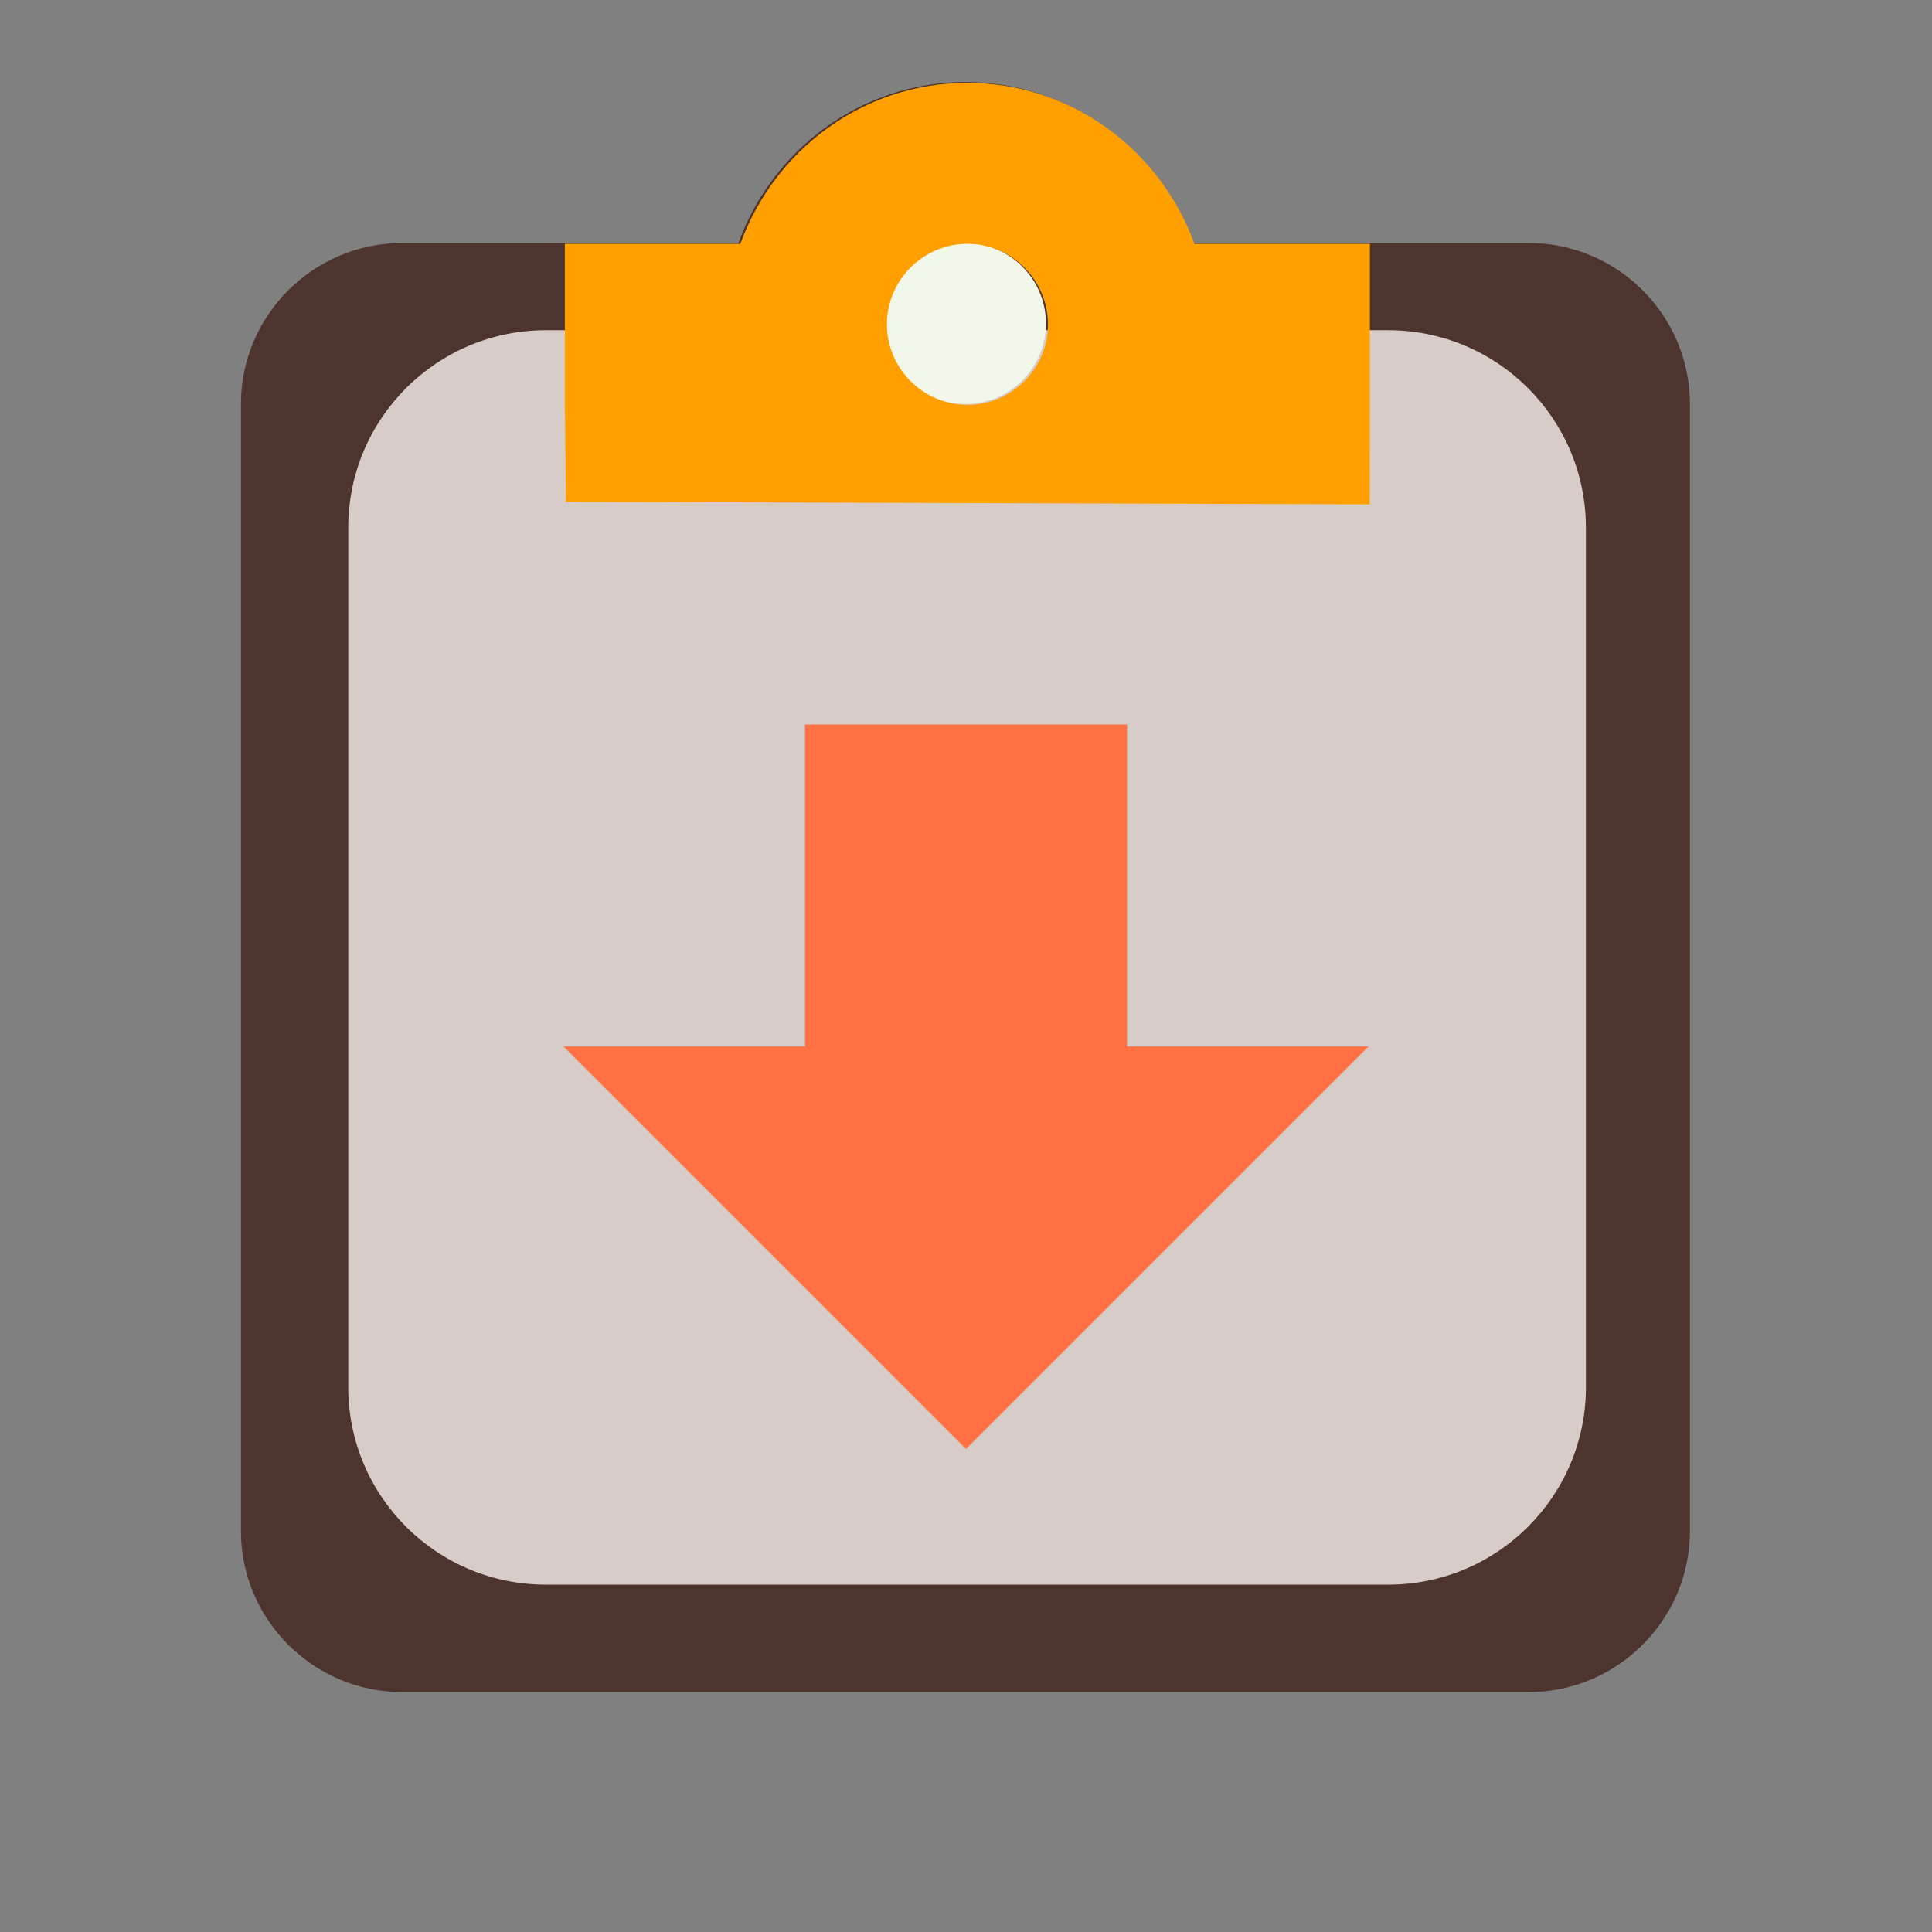 <svg version="1.1" xmlns="http://www.w3.org/2000/svg" viewBox="0 0 24 24" enable-background="new 0 0 24 24"><rect x="0" y="0" width="24" height="24" fill="#808080" stroke="none"/><g><path fill="#4E342E" d="M18.993,3.019h-4.181c-0.42-1.16-1.521-2-2.819-2c-1.299,0-2.4,0.84-2.82,2h-4.18c-1.1,0-2,0.9-2,2v14c0,1.1,0.9,2,2,2h14c1.1,0,2-0.9,2-2v-14C20.993,3.918,20.093,3.019,18.993,3.019z"/><path fill="#D7CCC8" d="M19.701,6.556c0-1.355-1.102-2.454-2.455-2.454H6.781c-1.356,0-2.455,1.099-2.455,2.454v10.676c0,1.354,1.099,2.453,2.455,2.453h10.465c1.354,0,2.455-1.099,2.455-2.453V6.556z"/><circle fill="#F1F8E9" cx="11.993" cy="4.019" r="1"/></g><polygon fill="#FF7043" points="12,18 7,13 10,13 10,9 14,9 14,13 17,13 "/><path fill="#FFA000" d="M7.031,6.234l9.984,0.031l0.002-1.236v-2h-2.18c-0.42-1.16-1.521-2-2.82-2s-2.4,0.84-2.82,2h-2.18v2L7.031,6.234z M12.018,3.029c0.55,0,1,0.45,1,1s-0.45,1-1,1s-1-0.45-1-1S11.468,3.029,12.018,3.029z"/></svg>